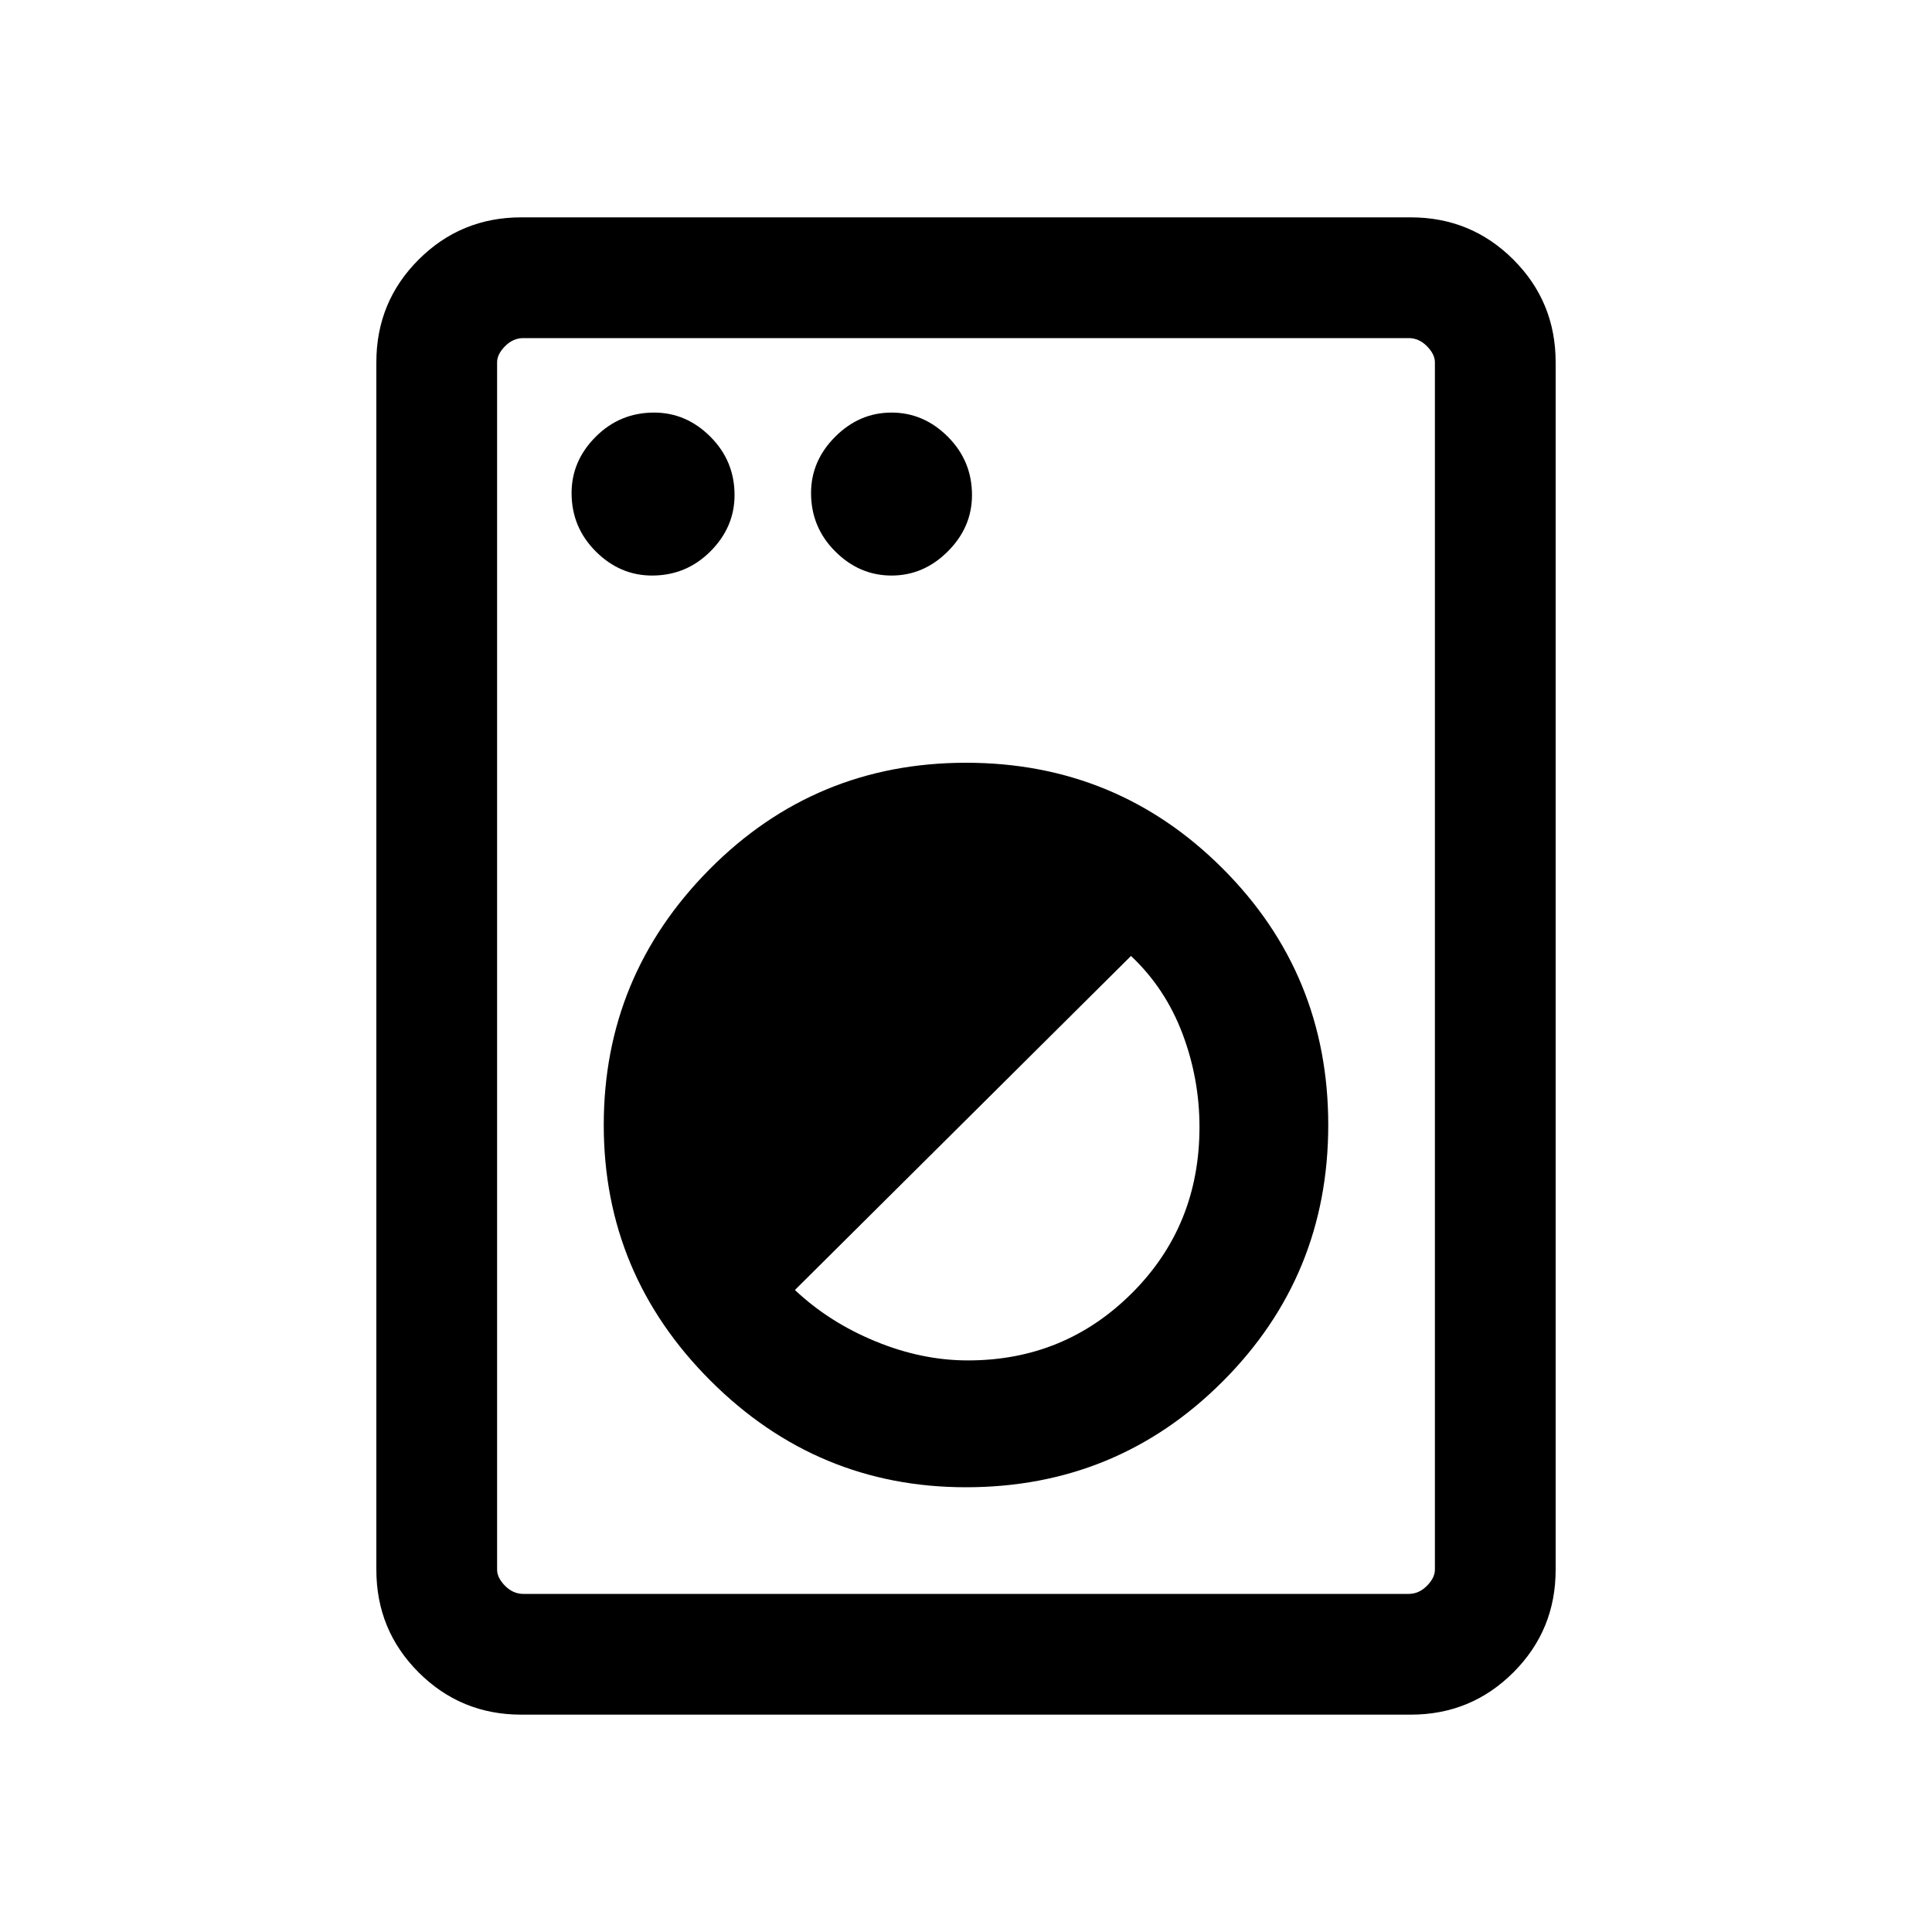 <svg xmlns="http://www.w3.org/2000/svg" height="20" width="20"><path d="M5.396 17.75q-.625 0-1.063-.438-.437-.437-.437-1.062V3.75q0-.625.437-1.062.438-.438 1.063-.438h9.208q.625 0 1.063.438.437.437.437 1.062v12.5q0 .625-.437 1.062-.438.438-1.063.438Zm.021-1.25h9.166q.105 0 .188-.083.083-.084.083-.167V3.75q0-.083-.083-.167-.083-.083-.188-.083H5.417q-.105 0-.188.083-.083.084-.083.167v12.5q0 .083.083.167.083.083.188.083ZM10 15.396q1.562 0 2.656-1.094t1.094-2.656q0-1.563-1.094-2.656Q11.562 7.896 10 7.896T7.344 9Q6.25 10.104 6.25 11.646q0 1.542 1.104 2.646Q8.458 15.396 10 15.396Zm.021-1.313q-.479 0-.959-.198-.479-.197-.833-.531l3.479-3.458q.354.333.532.802.177.469.177.969 0 1.021-.698 1.718-.698.698-1.698.698ZM6.75 5.958q.354 0 .604-.25t.25-.583q0-.354-.25-.604t-.583-.25q-.354 0-.604.25t-.25.583q0 .354.25.604t.583.25Zm2.479 0q.333 0 .583-.25.25-.25.25-.583 0-.354-.25-.604t-.583-.25q-.333 0-.583.25-.25.25-.25.583 0 .354.25.604t.583.25ZM5.146 16.5v-13 13Z"/></svg>